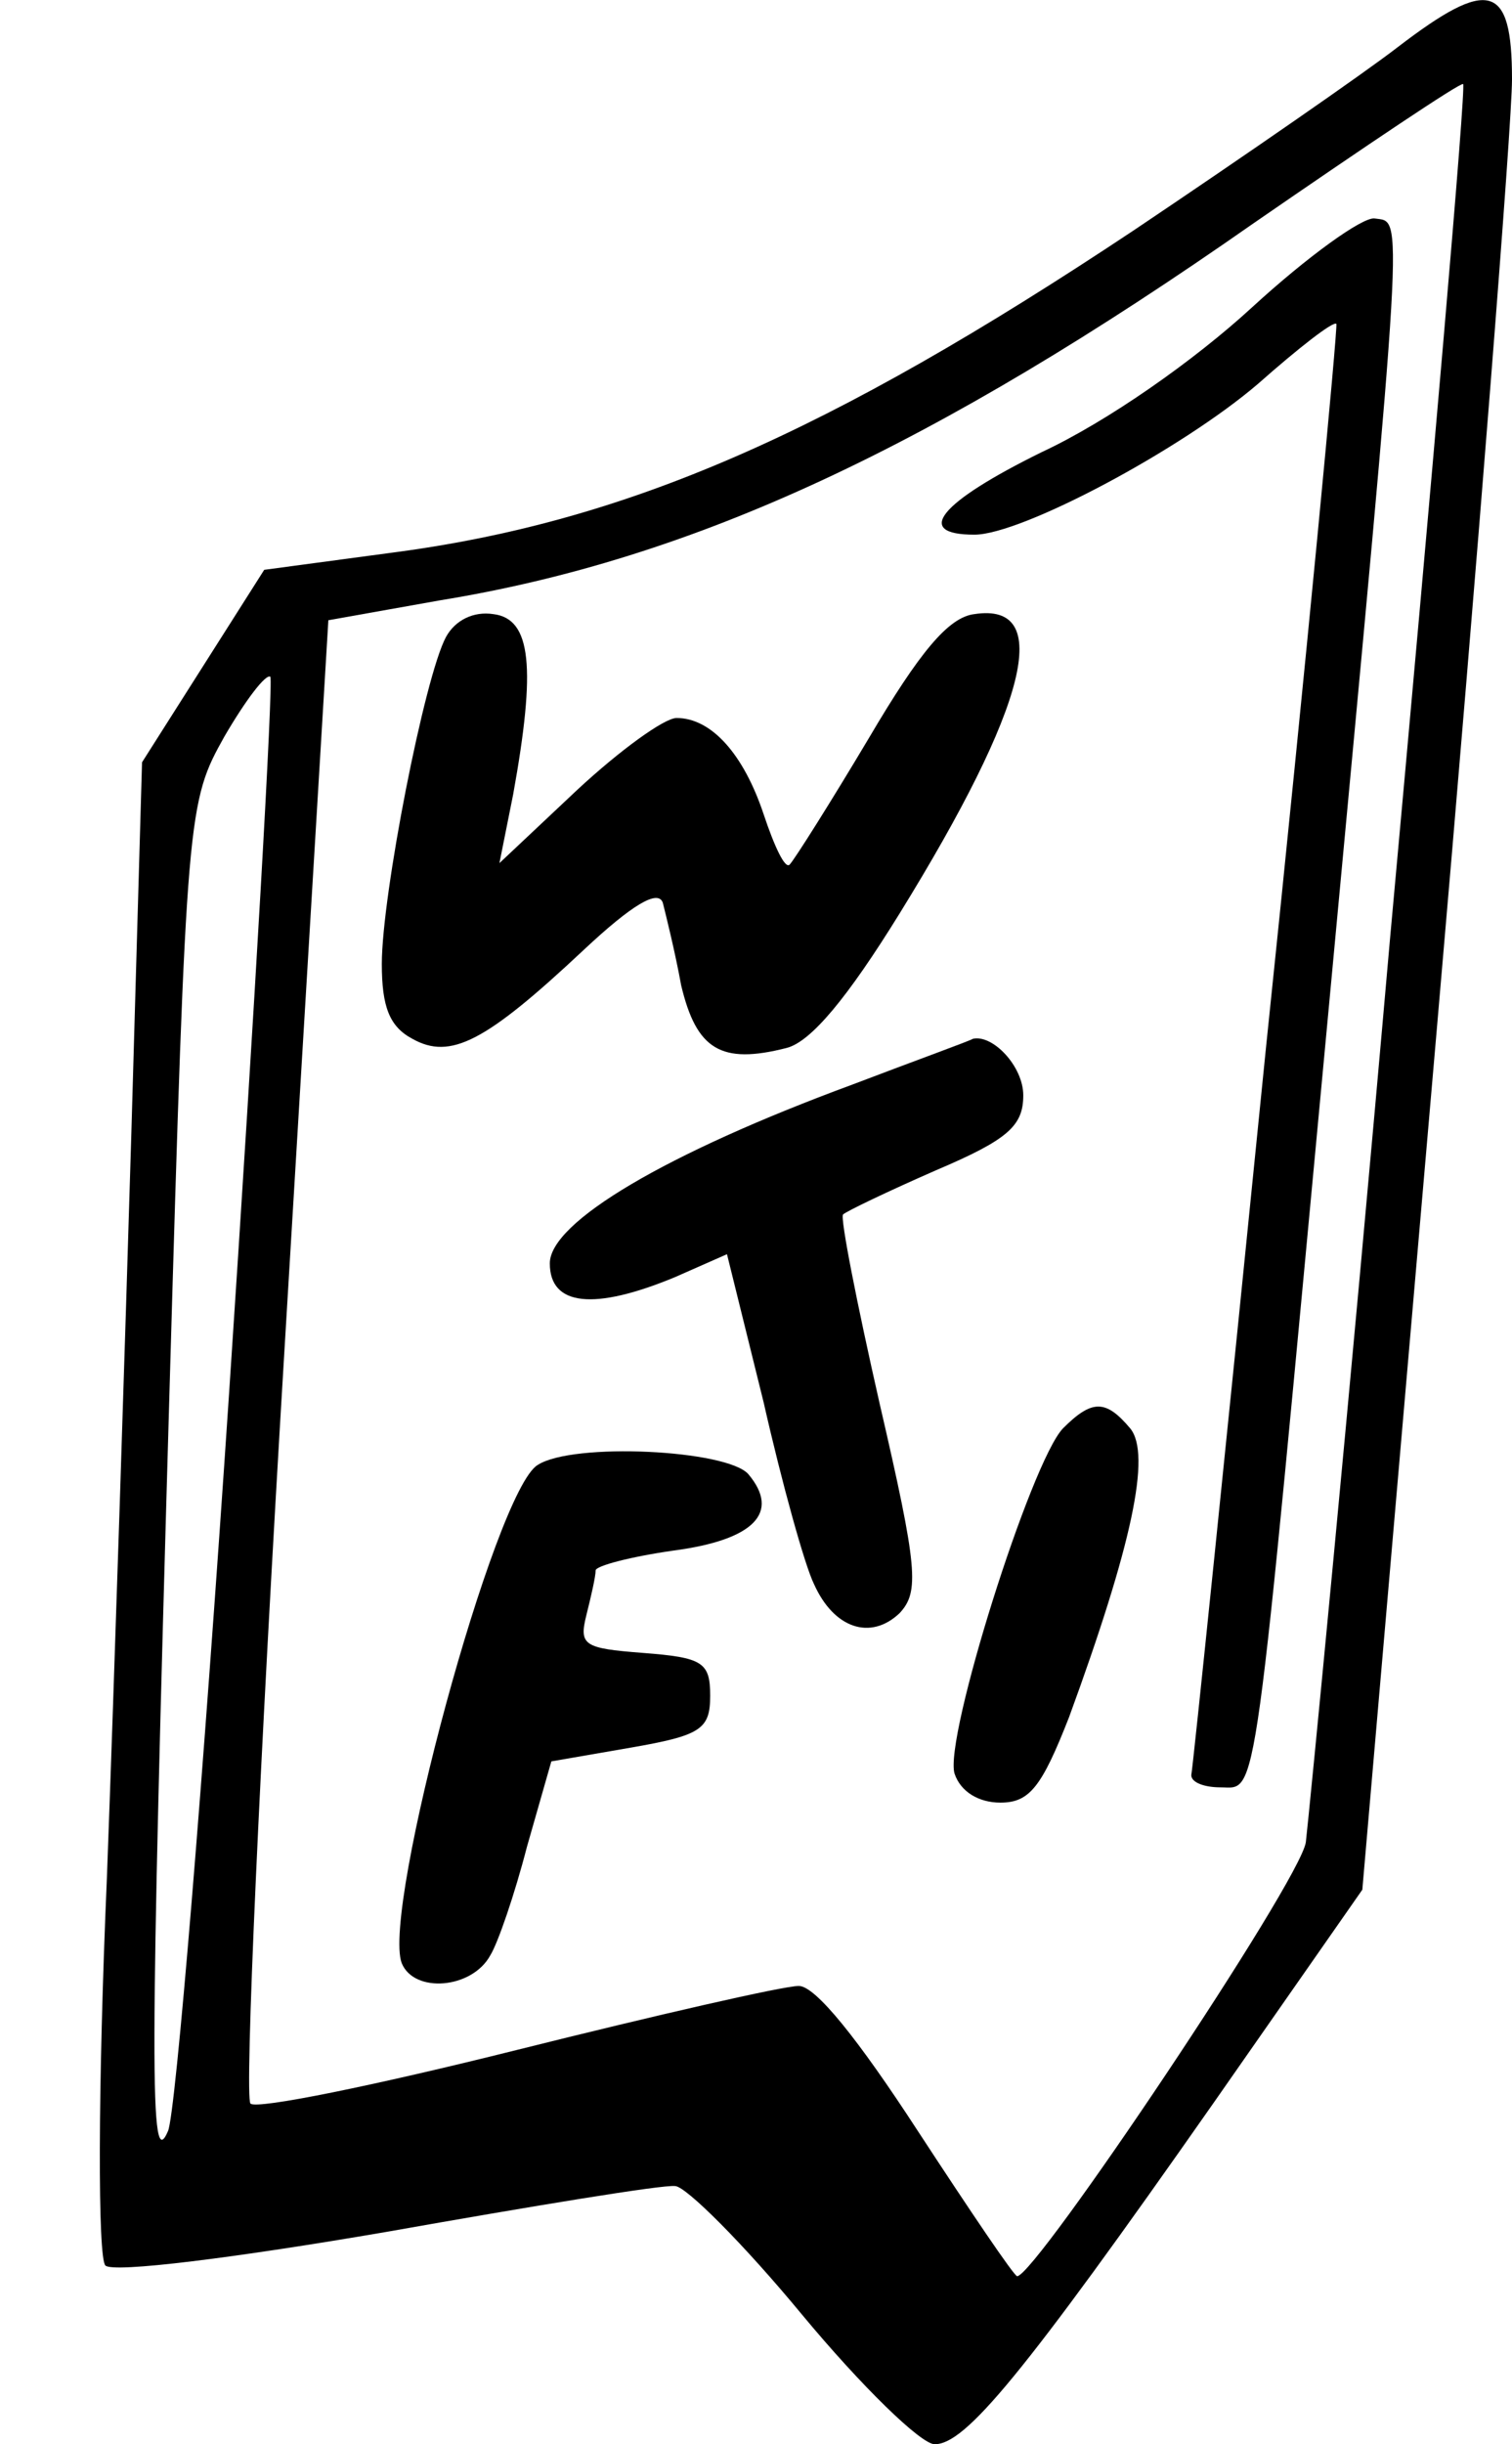 <svg version="1.0" xmlns="http://www.w3.org/2000/svg" width="99pt" height="160pt" viewBox="0 0 99 160" preserveAspectRatio="xMidYMid meet">
<g transform="translate(0,160) scale(0.1,-0.1)" fill="#000000" stroke="none">
<path d="M915 1569 c-22 -17 -100 -71 -173 -120 -200 -133 -332 -191 -487
-211 l-82 -11 -40 -63 -40 -63 -7 -243 c-4 -134 -11 -353 -16 -487 -6 -139 -6
-249 -1 -254 5 -5 85 5 184 22 96 17 181 31 189 30 7 0 45 -38 83 -84 39 -47
78 -85 87 -85 20 0 57 44 183 224 l97 139 49 566 c27 311 49 590 49 619 0 63
-15 67 -75 21z m-5 -585 c-27 -308 -53 -573 -55 -590 -4 -26 -177 -284 -189
-284 -2 0 -31 43 -65 95 -39 60 -67 95 -78 95 -10 0 -93 -19 -185 -42 -92 -23
-170 -39 -174 -35 -4 4 6 224 22 489 l29 482 73 13 c166 27 323 100 533 247
74 51 135 92 137 91 2 -2 -20 -254 -48 -561z m-760 -296 c-17 -254 -35 -472
-40 -483 -12 -28 -12 35 1 485 11 381 12 385 36 428 14 24 27 41 30 39 2 -3
-10 -214 -27 -469z"></path>
<path d="M820 1399 c-38 -35 -95 -75 -138 -95 -67 -33 -84 -54 -44 -54 31 0
136 56 186 99 26 23 49 41 51 39 1 -2 -19 -214 -46 -473 -26 -259 -48 -473
-49 -477 0 -5 9 -8 19 -8 25 0 21 -23 71 510 50 535 49 514 30 517 -8 1 -44
-25 -80 -58z"></path>
<path d="M292 1183 c-14 -26 -42 -169 -42 -214 0 -28 5 -41 20 -49 25 -14 48
-2 112 58 32 30 49 40 52 31 2 -8 8 -32 12 -54 10 -42 26 -52 69 -41 16 4 40
33 74 88 84 136 101 204 49 196 -17 -2 -36 -25 -69 -81 -25 -42 -49 -80 -52
-83 -3 -3 -10 12 -17 33 -13 39 -34 63 -57 63 -8 0 -37 -21 -65 -47 l-51 -48
9 45 c15 83 12 115 -13 118 -13 2 -25 -4 -31 -15z"></path>
<path d="M558 890 c-122 -45 -198 -90 -198 -117 0 -28 29 -31 82 -9 l34 15 24
-97 c12 -53 27 -107 33 -119 13 -29 37 -37 56 -19 13 14 12 29 -13 137 -15 66
-26 122 -24 124 2 2 29 15 61 29 47 20 57 29 57 49 0 19 -20 40 -33 37 -1 -1
-37 -14 -79 -30z"></path>
<path d="M696 665 c-21 -22 -78 -203 -71 -226 4 -12 16 -19 30 -19 19 0 27 10
45 56 41 112 54 172 40 189 -16 19 -25 19 -44 0z"></path>
<path d="M352 641 c-28 -17 -102 -291 -89 -326 8 -20 46 -17 58 5 5 8 16 40
24 71 l16 56 52 9 c46 8 52 12 52 34 0 22 -5 25 -44 28 -39 3 -42 5 -37 25 3
12 6 25 6 29 0 3 23 9 51 13 53 7 70 25 49 50 -14 16 -115 21 -138 6z"></path>
</g>
</svg>